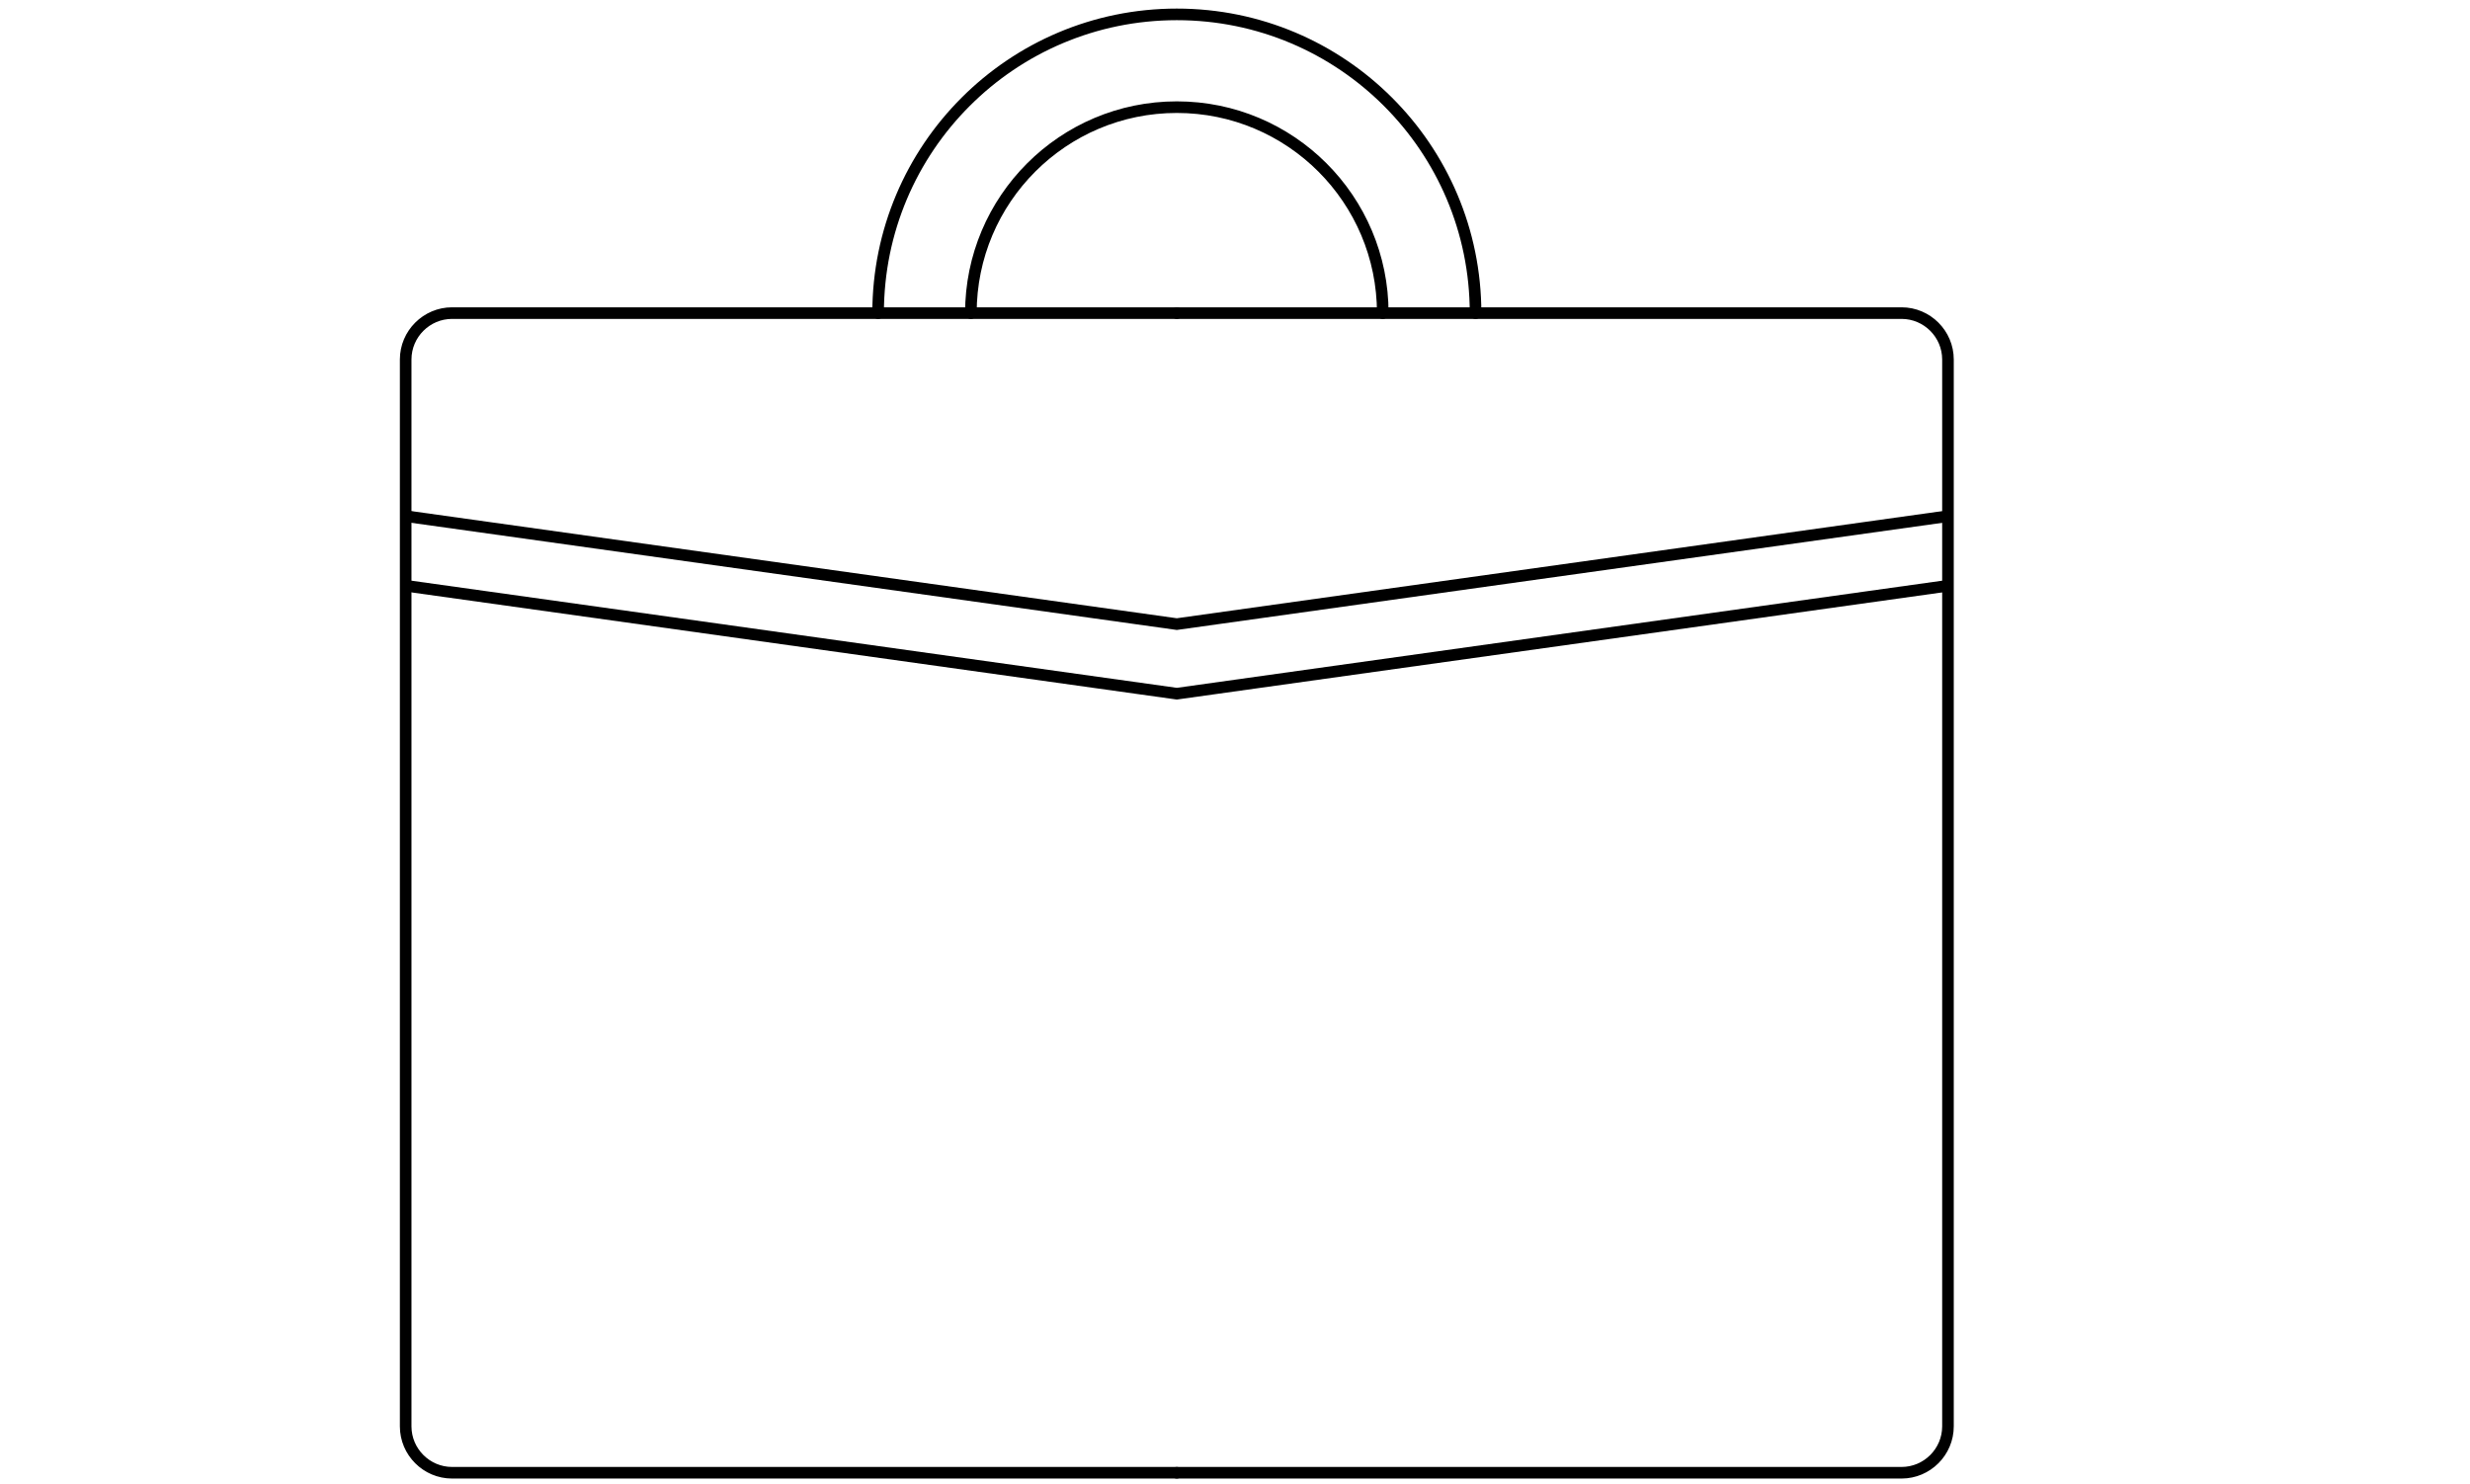 <svg version="1.1" id="portfolio" xmlns="http://www.w3.org/2000/svg" xmlns:xlink="http://www.w3.org/1999/xlink" x="0px" y="0px"
	 width="213px" height="128px" viewBox="0 0 213 128" enable-background="new 0 0 213 128" xml:space="preserve">
	<g>
		<path fill="none" stroke="#000000" stroke-linecap="round" d="M101.483,27h62.5c2.2,0,4,1.8,4,4v92c0,2.2-1.8,4-4,4h-62.5"/>
	</g>
	<g>
		<path fill="none" stroke="#000000" stroke-linecap="round" d="M101.483,27h-62.5c-2.2,0-4,1.8-4,4v92c0,2.2,1.8,4,4,4h62.5"/>
	</g>
	<path fill="none" stroke="#000000" stroke-linecap="round" d="M75.724,27c0-14.227,11.533-25.76,25.76-25.76
		s25.76,11.533,25.76,25.76"/>
	<path fill="none" stroke="#000000" stroke-linecap="round" d="M119.243,27c0-9.809-7.951-17.76-17.76-17.76
		c-9.808,0-17.76,7.951-17.76,17.76"/>
	<polyline fill="none" stroke="#000000" points="34.983,44.51 101.483,53.819 167.983,44.51 "/>
	<polyline fill="none" stroke="#000000" points="167.983,50.51 101.483,59.819 34.983,50.51 "/>
</svg>
